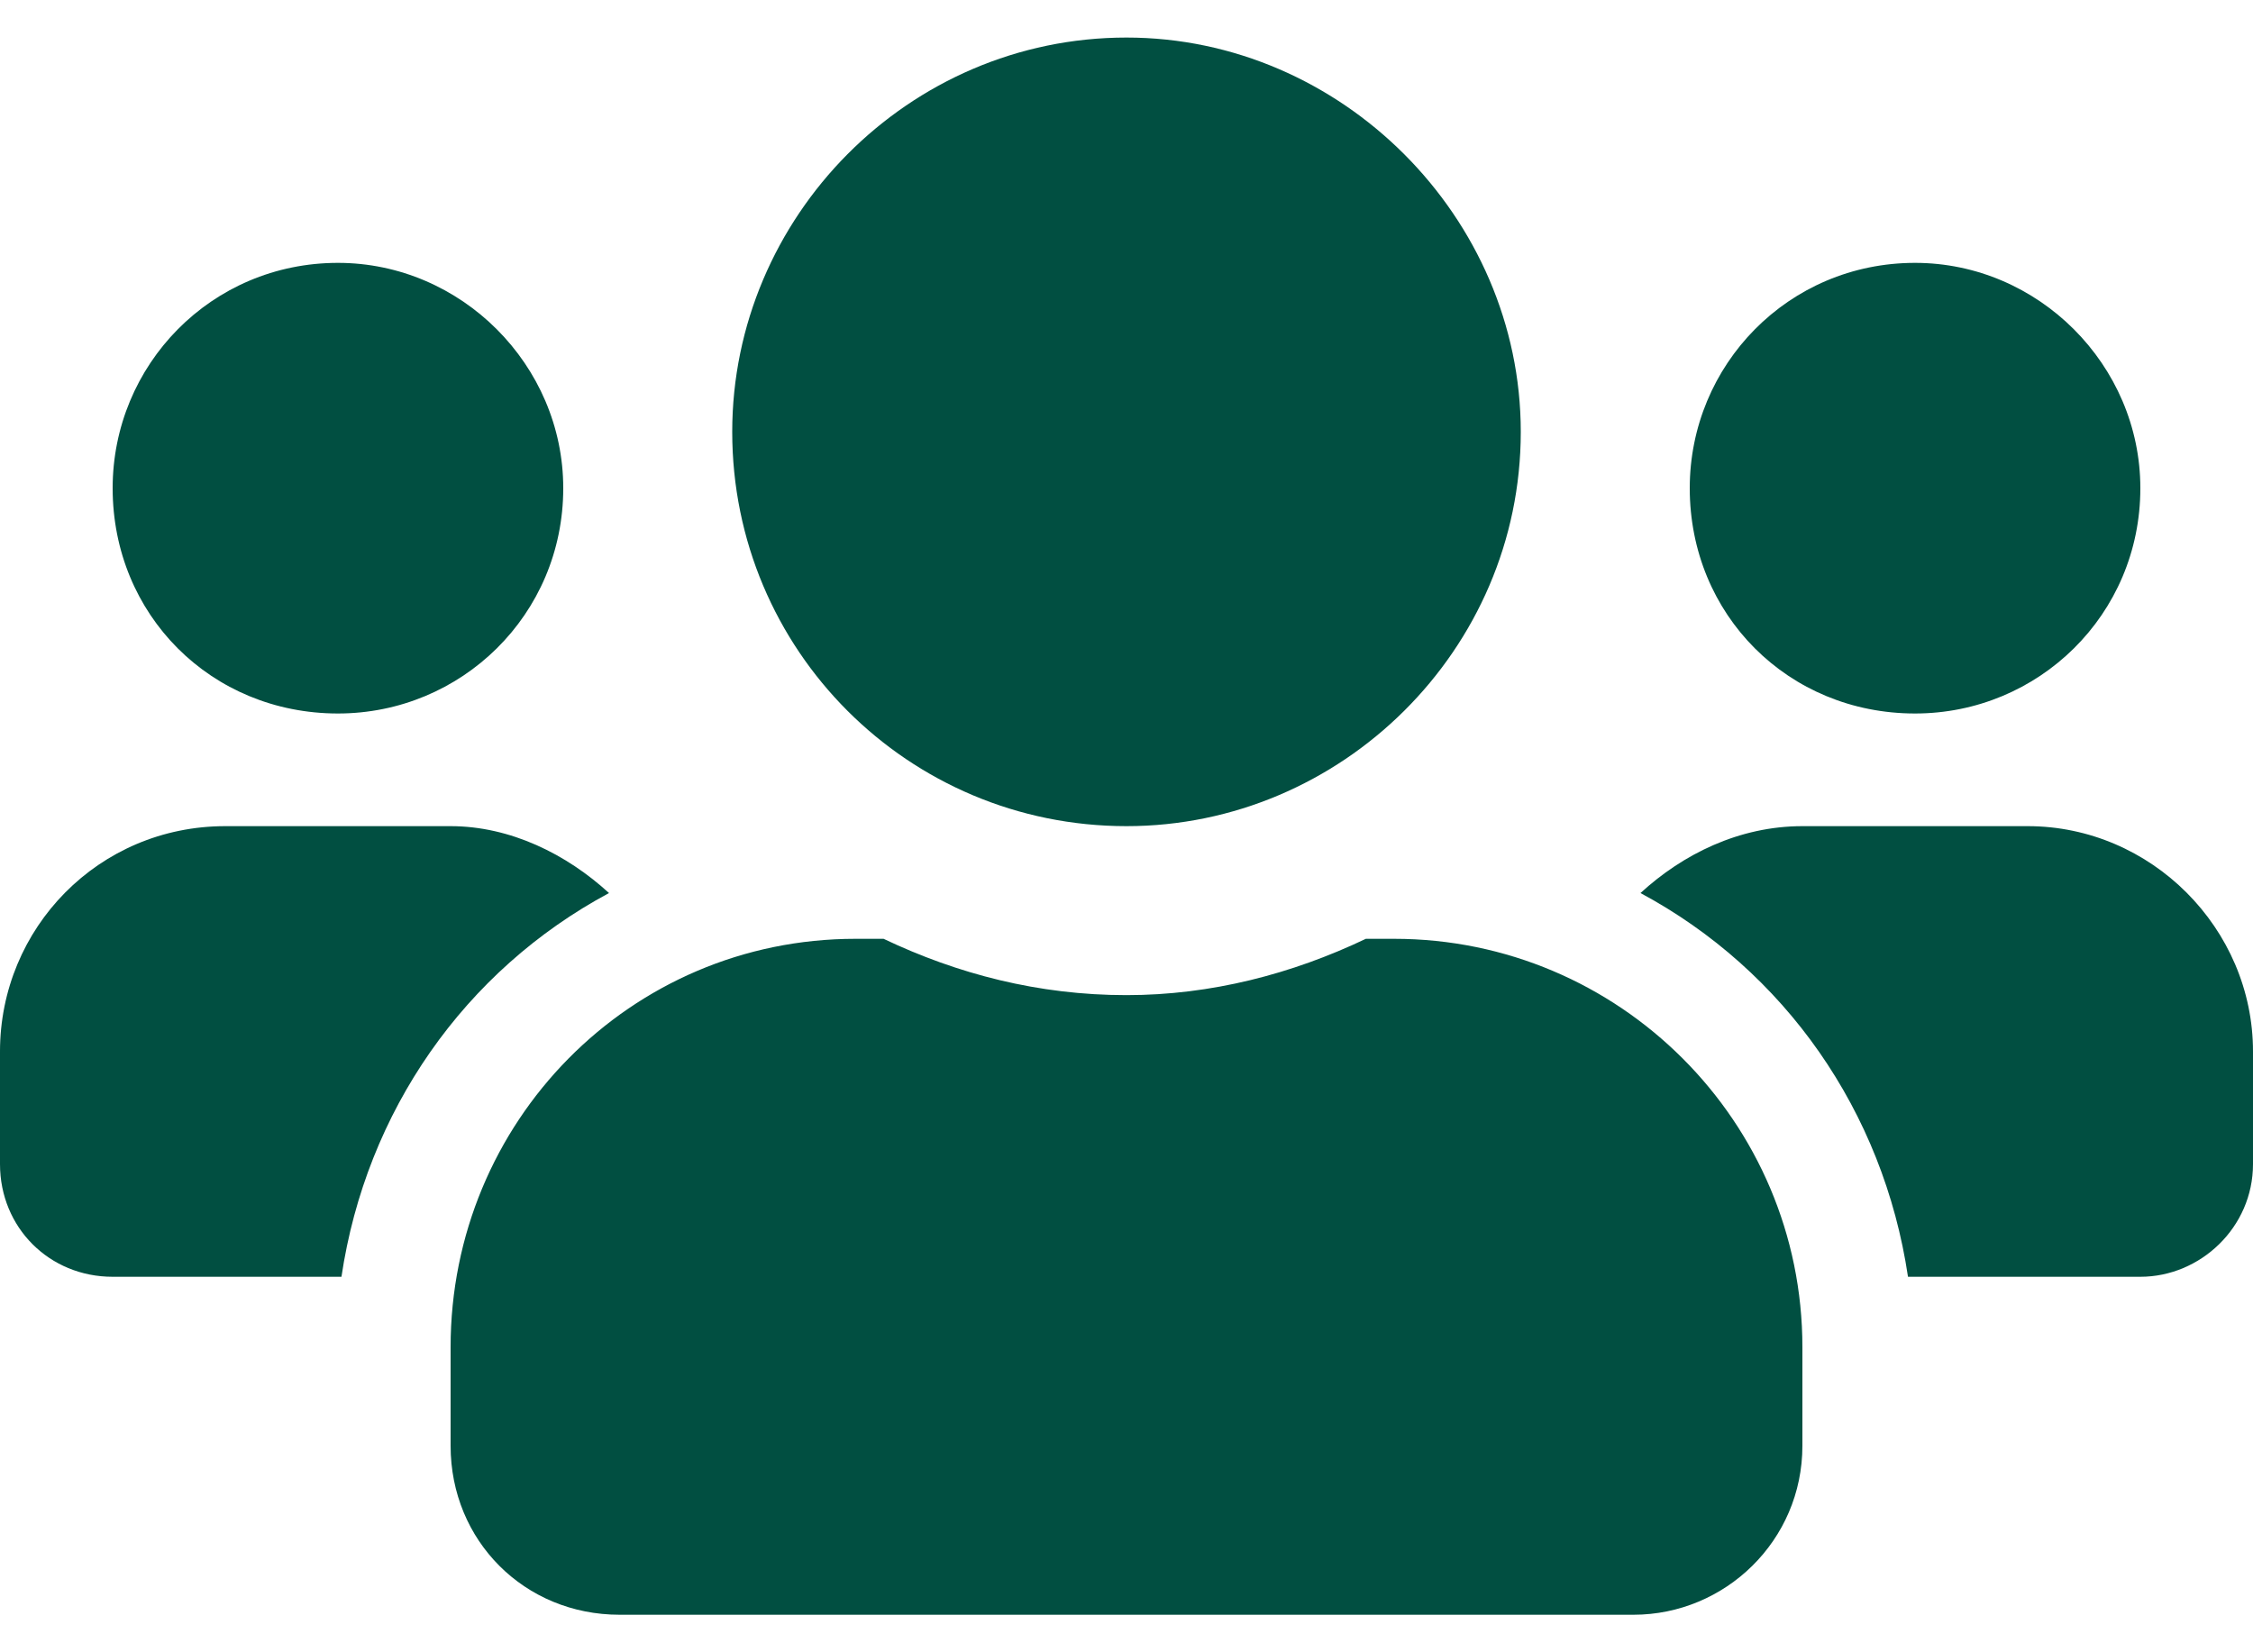 <svg width="45" height="33" viewBox="0 0 45 33" fill="none" xmlns="http://www.w3.org/2000/svg">
<path d="M6.75 14.25C4.219 14.25 2.25 12.281 2.25 9.75C2.25 7.289 4.219 5.25 6.75 5.25C9.211 5.25 11.25 7.289 11.25 9.75C11.25 12.281 9.211 14.25 6.75 14.25ZM38.25 14.25C35.719 14.25 33.75 12.281 33.75 9.75C33.75 7.289 35.719 5.25 38.25 5.25C40.711 5.25 42.75 7.289 42.75 9.75C42.75 12.281 40.711 14.25 38.25 14.25ZM40.5 16.5C42.961 16.5 45 18.539 45 21V23.25C45 24.516 43.945 25.5 42.75 25.5H38.109C37.617 22.195 35.648 19.383 32.766 17.836C33.609 17.062 34.734 16.5 36 16.5H40.5ZM22.5 16.5C18.141 16.5 14.625 12.984 14.625 8.625C14.625 4.336 18.141 0.75 22.5 0.75C26.789 0.75 30.375 4.336 30.375 8.625C30.375 12.984 26.789 16.5 22.5 16.5ZM27.844 18.75C32.344 18.75 36 22.406 36 26.906V28.875C36 30.773 34.453 32.25 32.625 32.25H12.375C10.477 32.25 9 30.773 9 28.875V26.906C9 22.406 12.586 18.75 17.086 18.75H17.648C19.125 19.453 20.742 19.875 22.5 19.875C24.188 19.875 25.805 19.453 27.281 18.75H27.844ZM12.164 17.836C9.281 19.383 7.312 22.195 6.82 25.5H2.25C0.984 25.5 0 24.516 0 23.25V21C0 18.539 1.969 16.5 4.5 16.5H9C10.195 16.5 11.32 17.062 12.164 17.836Z" fill="#014F41"/>
</svg>
